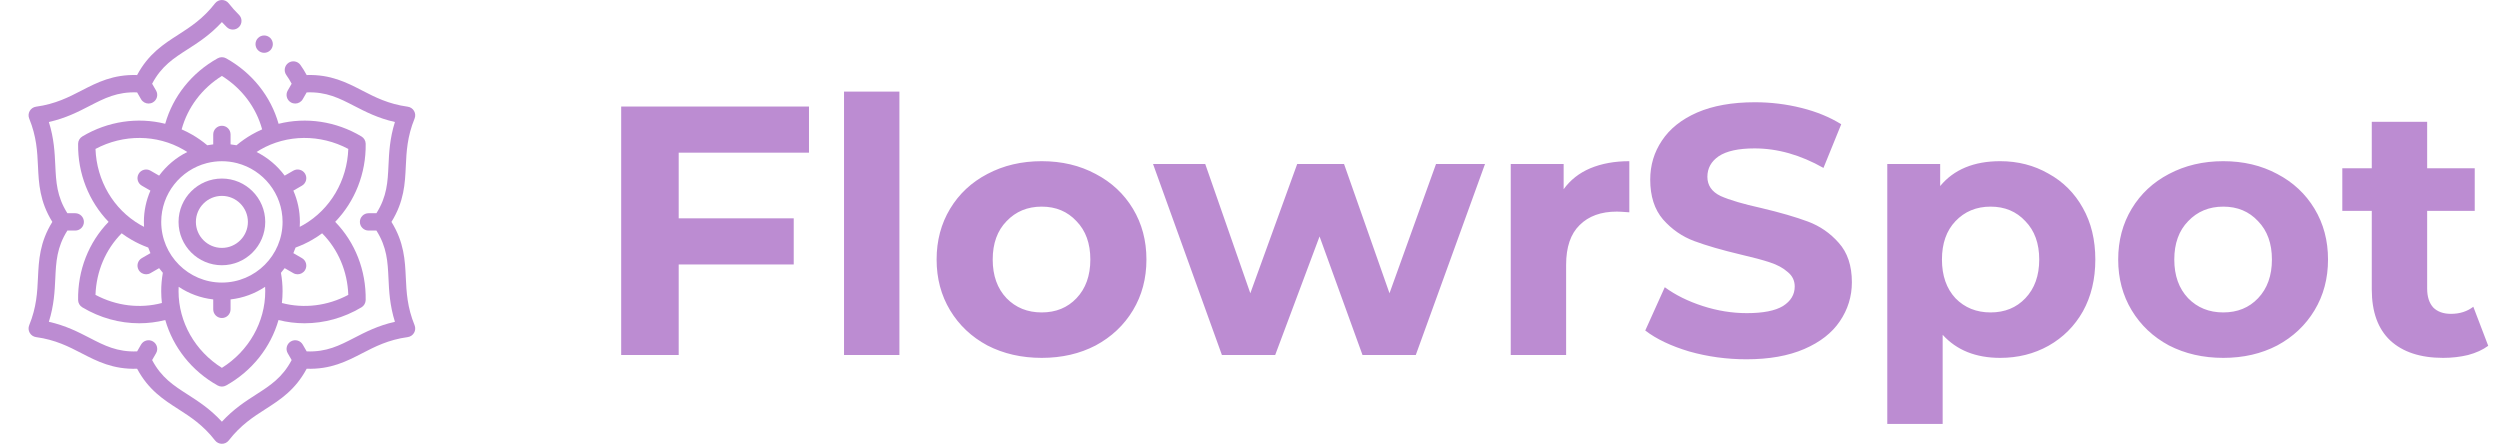 <svg width="169" height="30" viewBox="0 0 169 30" fill="none" xmlns="http://www.w3.org/2000/svg">
<g clip-path="url(#clip0_5_5260)">
<path d="M15 17.93C13.385 17.93 12.07 16.615 12.07 15C12.07 13.385 13.385 12.07 15 12.07C16.616 12.07 17.93 13.385 17.93 15C17.93 16.615 16.616 17.93 15 17.93ZM15 13.242C14.031 13.242 13.242 14.031 13.242 15C13.242 15.969 14.031 16.758 15 16.758C15.969 16.758 16.758 15.969 16.758 15C16.758 14.031 15.969 13.242 15 13.242Z" fill="#BC8CD2"/>
<path d="M2.567 18.769C2.623 17.594 2.679 16.383 3.538 15C2.68 13.617 2.623 12.406 2.567 11.231C2.521 10.252 2.474 9.24 1.974 8.014C1.906 7.846 1.919 7.657 2.01 7.5C2.1 7.343 2.258 7.237 2.437 7.212C3.749 7.032 4.649 6.567 5.52 6.117C6.565 5.578 7.644 5.021 9.269 5.073C10.037 3.639 11.058 2.984 12.048 2.349C12.872 1.819 13.725 1.272 14.537 0.226C14.648 0.084 14.819 0 15 0C15.181 0 15.352 0.084 15.463 0.227C15.679 0.504 15.903 0.755 16.148 0.994C16.38 1.219 16.385 1.59 16.16 1.822C15.934 2.054 15.563 2.06 15.331 1.834C15.217 1.723 15.107 1.61 15 1.493C14.209 2.354 13.404 2.871 12.68 3.335C11.736 3.941 10.911 4.471 10.284 5.66L10.55 6.121C10.712 6.401 10.616 6.76 10.336 6.921C10.243 6.975 10.143 7 10.043 7C9.841 7 9.644 6.895 9.535 6.707L9.269 6.246C7.926 6.194 7.055 6.644 6.058 7.159C5.293 7.553 4.444 7.992 3.303 8.247C3.653 9.362 3.698 10.317 3.738 11.176C3.791 12.298 3.837 13.277 4.554 14.414H5.086C5.409 14.414 5.672 14.677 5.672 15C5.672 15.324 5.409 15.586 5.086 15.586H4.554C3.837 16.723 3.791 17.702 3.738 18.824C3.698 19.683 3.653 20.638 3.303 21.753C4.444 22.008 5.293 22.447 6.058 22.841C7.055 23.357 7.926 23.806 9.269 23.754L9.535 23.293C9.697 23.013 10.056 22.917 10.336 23.079C10.616 23.241 10.712 23.599 10.55 23.879L10.284 24.34C10.911 25.529 11.736 26.059 12.681 26.665C13.404 27.13 14.209 27.646 15 28.507C15.791 27.646 16.596 27.13 17.32 26.665C18.265 26.059 19.089 25.529 19.716 24.34L19.45 23.879C19.288 23.599 19.384 23.241 19.664 23.079C19.945 22.917 20.303 23.013 20.465 23.293L20.731 23.754C22.074 23.806 22.945 23.357 23.942 22.842C24.707 22.447 25.556 22.008 26.697 21.754C26.347 20.638 26.302 19.683 26.262 18.824C26.209 17.703 26.163 16.724 25.446 15.586H24.914C24.591 15.586 24.328 15.324 24.328 15C24.328 14.677 24.591 14.414 24.914 14.414H25.446C26.163 13.277 26.209 12.298 26.262 11.177C26.302 10.317 26.347 9.362 26.697 8.247C25.556 7.992 24.707 7.553 23.942 7.159C22.945 6.644 22.074 6.194 20.731 6.246L20.465 6.707C20.356 6.895 20.159 7 19.957 7C19.857 7 19.756 6.975 19.664 6.921C19.384 6.76 19.288 6.401 19.45 6.121L19.716 5.66C19.605 5.45 19.486 5.255 19.355 5.072C19.167 4.808 19.229 4.442 19.492 4.254C19.756 4.067 20.122 4.128 20.309 4.391C20.463 4.606 20.602 4.832 20.731 5.073C22.357 5.022 23.435 5.578 24.48 6.118C25.351 6.567 26.251 7.032 27.563 7.213C27.742 7.237 27.9 7.343 27.99 7.5C28.081 7.657 28.094 7.847 28.026 8.014C27.526 9.24 27.479 10.253 27.433 11.231C27.378 12.406 27.32 13.618 26.462 15C27.32 16.383 27.378 17.594 27.433 18.769C27.479 19.748 27.526 20.76 28.026 21.986C28.094 22.154 28.081 22.343 27.99 22.5C27.9 22.657 27.742 22.763 27.563 22.788C26.251 22.968 25.351 23.433 24.48 23.883C23.435 24.422 22.357 24.979 20.731 24.927C19.963 26.361 18.942 27.017 17.953 27.652C17.128 28.181 16.275 28.728 15.463 29.774C15.352 29.917 15.181 30 15 30C14.819 30 14.648 29.917 14.537 29.774C13.725 28.728 12.872 28.181 12.048 27.652C11.058 27.017 10.037 26.361 9.269 24.927C7.644 24.979 6.565 24.422 5.52 23.883C4.649 23.433 3.749 22.968 2.437 22.788C2.258 22.763 2.1 22.657 2.01 22.5C1.919 22.343 1.906 22.154 1.974 21.986C2.474 20.76 2.521 19.748 2.567 18.769Z" fill="#BC8CD2"/>
<path d="M24.435 9.224C24.609 9.328 24.717 9.515 24.72 9.717C24.751 11.727 23.989 13.621 22.659 14.997C24.007 16.383 24.751 18.275 24.72 20.283C24.716 20.485 24.609 20.672 24.435 20.776C23.243 21.489 21.915 21.853 20.588 21.853C19.997 21.853 19.405 21.78 18.827 21.634C18.3 23.475 17.041 25.081 15.285 26.059C15.196 26.108 15.098 26.133 15 26.133C14.902 26.133 14.804 26.108 14.715 26.059C12.959 25.081 11.7 23.475 11.173 21.634C10.595 21.78 10.003 21.853 9.412 21.853C8.086 21.853 6.757 21.489 5.565 20.776C5.391 20.672 5.283 20.485 5.28 20.283C5.249 18.275 5.993 16.383 7.341 14.998C6.01 13.621 5.249 11.727 5.28 9.717C5.283 9.515 5.391 9.328 5.565 9.224C7.29 8.192 9.311 7.904 11.168 8.368C11.695 6.508 12.96 4.918 14.715 3.941C14.892 3.843 15.108 3.843 15.285 3.941C17.04 4.918 18.305 6.508 18.832 8.369C20.689 7.904 22.71 8.192 24.435 9.224ZM17.595 10.119C17.508 10.169 17.424 10.221 17.34 10.275C18.095 10.65 18.747 11.201 19.244 11.873L19.827 11.537C20.107 11.375 20.466 11.471 20.628 11.751C20.789 12.031 20.693 12.39 20.413 12.551L19.831 12.887C20.115 13.535 20.273 14.249 20.273 15C20.273 15.113 20.269 15.225 20.262 15.336C20.351 15.29 20.438 15.243 20.524 15.194C22.332 14.15 23.469 12.207 23.545 10.067C21.654 9.063 19.403 9.075 17.595 10.119ZM16.003 11.023C15.682 10.942 15.346 10.898 15 10.898C14.654 10.898 14.318 10.942 13.996 11.023C13.989 11.025 13.982 11.027 13.975 11.028C12.208 11.485 10.899 13.092 10.899 15C10.899 17.262 12.738 19.102 15 19.102C17.262 19.102 19.102 17.262 19.102 15C19.102 13.092 17.792 11.485 16.025 11.028C16.018 11.027 16.011 11.025 16.003 11.023ZM23.545 19.933C23.49 18.343 22.86 16.862 21.776 15.771C21.564 15.928 21.342 16.075 21.11 16.208C20.75 16.417 20.37 16.593 19.98 16.735C19.935 16.863 19.885 16.989 19.831 17.113L20.413 17.449C20.693 17.61 20.789 17.969 20.627 18.249C20.519 18.437 20.322 18.542 20.119 18.542C20.02 18.542 19.919 18.517 19.827 18.463L19.244 18.127C19.164 18.235 19.08 18.34 18.992 18.442C19.064 18.852 19.102 19.27 19.102 19.687C19.102 19.955 19.085 20.22 19.056 20.483C20.543 20.875 22.14 20.681 23.545 19.933ZM15 24.867C16.815 23.731 17.93 21.775 17.93 19.688C17.93 19.587 17.927 19.488 17.922 19.388C17.238 19.844 16.443 20.145 15.586 20.241V20.912C15.586 21.236 15.324 21.498 15 21.498C14.676 21.498 14.414 21.236 14.414 20.912V20.241C13.557 20.145 12.762 19.844 12.078 19.388C12.073 19.488 12.07 19.587 12.07 19.687C12.07 21.775 13.185 23.731 15 24.867ZM10.944 20.483C10.915 20.22 10.898 19.955 10.898 19.688C10.898 19.27 10.936 18.852 11.008 18.442C10.92 18.34 10.836 18.235 10.756 18.127L10.173 18.463C10.081 18.517 9.98 18.542 9.881 18.542C9.678 18.542 9.481 18.437 9.373 18.249C9.211 17.969 9.307 17.61 9.587 17.449L10.169 17.113C10.115 16.989 10.065 16.863 10.02 16.735C9.63 16.593 9.25 16.417 8.89 16.208C8.658 16.075 8.436 15.928 8.224 15.771C7.14 16.862 6.51 18.343 6.455 19.933C7.86 20.681 9.457 20.875 10.944 20.483ZM6.455 10.067C6.531 12.207 7.668 14.15 9.476 15.194C9.562 15.243 9.649 15.29 9.738 15.336C9.731 15.225 9.727 15.113 9.727 15C9.727 14.249 9.885 13.535 10.169 12.887L9.587 12.551C9.307 12.39 9.211 12.031 9.373 11.751C9.534 11.471 9.893 11.375 10.173 11.537L10.756 11.873C11.253 11.201 11.905 10.65 12.66 10.275C12.576 10.221 12.492 10.169 12.405 10.119C10.597 9.075 8.346 9.063 6.455 10.067ZM15 5.133C13.65 5.976 12.683 7.262 12.279 8.746C12.522 8.852 12.76 8.97 12.991 9.104C13.352 9.312 13.694 9.553 14.012 9.82C14.144 9.795 14.278 9.774 14.414 9.759V9.088C14.414 8.764 14.676 8.502 15 8.502C15.324 8.502 15.586 8.764 15.586 9.088V9.759C15.722 9.774 15.855 9.795 15.988 9.82C16.306 9.553 16.648 9.312 17.009 9.104C17.24 8.97 17.478 8.852 17.721 8.746C17.317 7.262 16.35 5.976 15 5.133Z" fill="#BC8CD2"/>
<path d="M17.858 3.57C17.534 3.57 17.272 3.308 17.272 2.984C17.272 2.661 17.534 2.398 17.858 2.398H17.858C18.181 2.398 18.444 2.661 18.444 2.984C18.444 3.308 18.181 3.57 17.858 3.57Z" fill="#BC8CD2"/>
</g>
<path d="M45.88 10.32V14.76H53.656V17.88H45.88V24H41.992V7.2H54.688V10.32H45.88ZM57.056 6.192H60.8V24H57.056V6.192ZM70.419 24.192C69.059 24.192 67.835 23.912 66.747 23.352C65.675 22.776 64.835 21.984 64.227 20.976C63.619 19.968 63.315 18.824 63.315 17.544C63.315 16.264 63.619 15.12 64.227 14.112C64.835 13.104 65.675 12.32 66.747 11.76C67.835 11.184 69.059 10.896 70.419 10.896C71.779 10.896 72.995 11.184 74.067 11.76C75.139 12.32 75.979 13.104 76.587 14.112C77.195 15.12 77.499 16.264 77.499 17.544C77.499 18.824 77.195 19.968 76.587 20.976C75.979 21.984 75.139 22.776 74.067 23.352C72.995 23.912 71.779 24.192 70.419 24.192ZM70.419 21.12C71.379 21.12 72.163 20.8 72.771 20.16C73.395 19.504 73.707 18.632 73.707 17.544C73.707 16.456 73.395 15.592 72.771 14.952C72.163 14.296 71.379 13.968 70.419 13.968C69.459 13.968 68.667 14.296 68.043 14.952C67.419 15.592 67.107 16.456 67.107 17.544C67.107 18.632 67.419 19.504 68.043 20.16C68.667 20.8 69.459 21.12 70.419 21.12ZM100.386 11.088L95.706 24H92.106L89.202 15.984L86.202 24H82.602L77.946 11.088H81.474L84.522 19.824L87.69 11.088H90.858L93.93 19.824L97.074 11.088H100.386ZM105.702 12.792C106.15 12.168 106.75 11.696 107.502 11.376C108.27 11.056 109.15 10.896 110.142 10.896V14.352C109.726 14.32 109.446 14.304 109.302 14.304C108.23 14.304 107.39 14.608 106.782 15.216C106.174 15.808 105.87 16.704 105.87 17.904V24H102.126V11.088H105.702V12.792ZM118.059 24.288C116.731 24.288 115.443 24.112 114.195 23.76C112.963 23.392 111.971 22.92 111.219 22.344L112.539 19.416C113.259 19.944 114.115 20.368 115.107 20.688C116.099 21.008 117.091 21.168 118.083 21.168C119.187 21.168 120.003 21.008 120.531 20.688C121.059 20.352 121.323 19.912 121.323 19.368C121.323 18.968 121.163 18.64 120.843 18.384C120.539 18.112 120.139 17.896 119.643 17.736C119.163 17.576 118.507 17.4 117.675 17.208C116.395 16.904 115.347 16.6 114.531 16.296C113.715 15.992 113.011 15.504 112.419 14.832C111.843 14.16 111.555 13.264 111.555 12.144C111.555 11.168 111.819 10.288 112.347 9.504C112.875 8.704 113.667 8.072 114.723 7.608C115.795 7.144 117.099 6.912 118.635 6.912C119.707 6.912 120.755 7.04 121.779 7.296C122.803 7.552 123.699 7.92 124.467 8.4L123.267 11.352C121.715 10.472 120.163 10.032 118.611 10.032C117.523 10.032 116.715 10.208 116.187 10.56C115.675 10.912 115.419 11.376 115.419 11.952C115.419 12.528 115.715 12.96 116.307 13.248C116.915 13.52 117.835 13.792 119.067 14.064C120.347 14.368 121.395 14.672 122.211 14.976C123.027 15.28 123.723 15.76 124.299 16.416C124.891 17.072 125.187 17.96 125.187 19.08C125.187 20.04 124.915 20.92 124.371 21.72C123.843 22.504 123.043 23.128 121.971 23.592C120.899 24.056 119.595 24.288 118.059 24.288ZM135.212 10.896C136.412 10.896 137.5 11.176 138.476 11.736C139.468 12.28 140.244 13.056 140.804 14.064C141.364 15.056 141.644 16.216 141.644 17.544C141.644 18.872 141.364 20.04 140.804 21.048C140.244 22.04 139.468 22.816 138.476 23.376C137.5 23.92 136.412 24.192 135.212 24.192C133.564 24.192 132.268 23.672 131.324 22.632V28.656H127.58V11.088H131.156V12.576C132.084 11.456 133.436 10.896 135.212 10.896ZM134.564 21.12C135.524 21.12 136.308 20.8 136.916 20.16C137.54 19.504 137.852 18.632 137.852 17.544C137.852 16.456 137.54 15.592 136.916 14.952C136.308 14.296 135.524 13.968 134.564 13.968C133.604 13.968 132.812 14.296 132.188 14.952C131.58 15.592 131.276 16.456 131.276 17.544C131.276 18.632 131.58 19.504 132.188 20.16C132.812 20.8 133.604 21.12 134.564 21.12ZM150.294 24.192C148.934 24.192 147.71 23.912 146.622 23.352C145.55 22.776 144.71 21.984 144.102 20.976C143.494 19.968 143.19 18.824 143.19 17.544C143.19 16.264 143.494 15.12 144.102 14.112C144.71 13.104 145.55 12.32 146.622 11.76C147.71 11.184 148.934 10.896 150.294 10.896C151.654 10.896 152.87 11.184 153.942 11.76C155.014 12.32 155.854 13.104 156.462 14.112C157.07 15.12 157.374 16.264 157.374 17.544C157.374 18.824 157.07 19.968 156.462 20.976C155.854 21.984 155.014 22.776 153.942 23.352C152.87 23.912 151.654 24.192 150.294 24.192ZM150.294 21.12C151.254 21.12 152.038 20.8 152.646 20.16C153.27 19.504 153.582 18.632 153.582 17.544C153.582 16.456 153.27 15.592 152.646 14.952C152.038 14.296 151.254 13.968 150.294 13.968C149.334 13.968 148.542 14.296 147.918 14.952C147.294 15.592 146.982 16.456 146.982 17.544C146.982 18.632 147.294 19.504 147.918 20.16C148.542 20.8 149.334 21.12 150.294 21.12ZM168.204 23.376C167.836 23.648 167.38 23.856 166.836 24C166.308 24.128 165.748 24.192 165.156 24.192C163.62 24.192 162.428 23.8 161.58 23.016C160.748 22.232 160.332 21.08 160.332 19.56V14.256H158.34V11.376H160.332V8.232H164.076V11.376H167.292V14.256H164.076V19.512C164.076 20.056 164.212 20.48 164.484 20.784C164.772 21.072 165.172 21.216 165.684 21.216C166.276 21.216 166.78 21.056 167.196 20.736L168.204 23.376Z" fill="#BC8CD2"/>
<defs>
<clipPath id="clip0_5_5260">
<rect width="30" height="30" fill="white" transform="matrix(-1 0 0 1 30 0)"/>
</clipPath>
</defs>
</svg>
